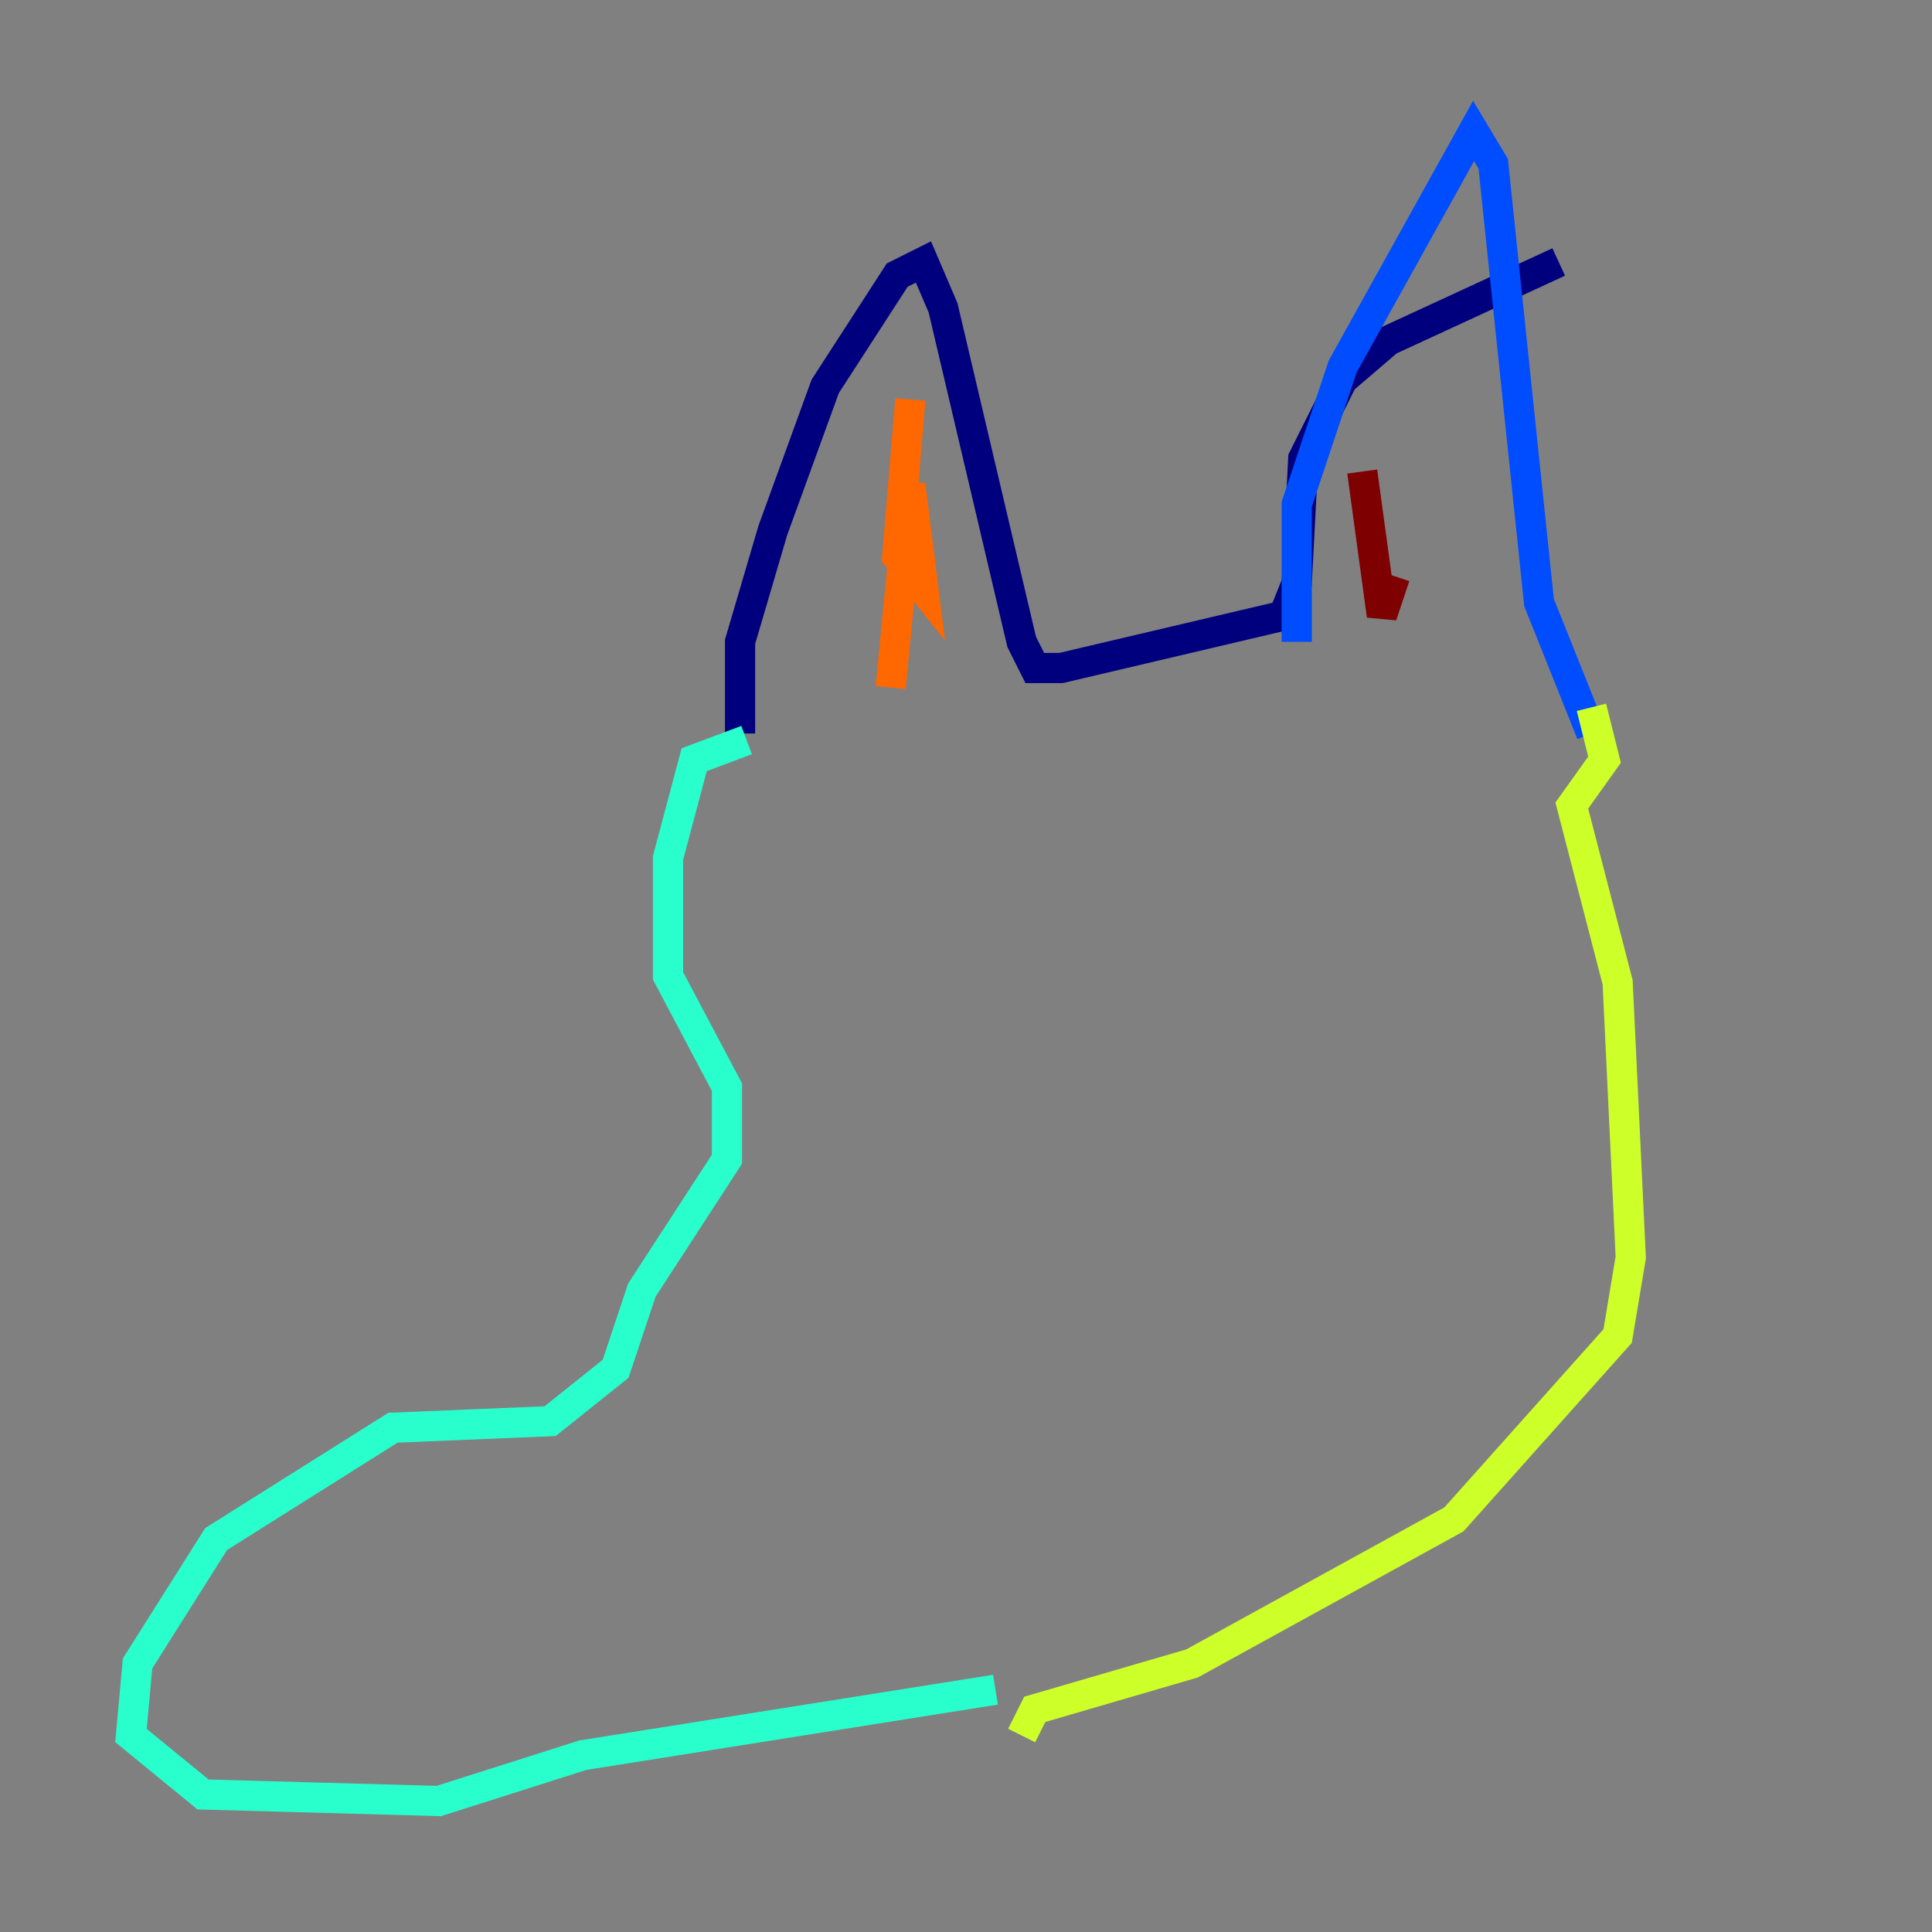 <?xml version="1.0" encoding="utf-8" ?>
<svg baseProfile="tiny" height="128" version="1.2" viewBox="0,0,128,128" width="128" xmlns="http://www.w3.org/2000/svg" xmlns:ev="http://www.w3.org/2001/xml-events" xmlns:xlink="http://www.w3.org/1999/xlink"><rect x="0" y="0" width="128" height="128" fill="#808080" stroke="none"/><defs /><polyline fill="none" points="49.031,48.597 49.031,42.522 51.2,35.146 54.671,25.6 59.444,18.224 61.18,17.356 62.481,20.393 67.688,42.522 68.556,44.258 70.291,44.258 85.044,40.786 85.912,38.617 86.346,30.373 88.949,25.166 91.986,22.563 103.268,17.356" stroke="#00007f" stroke-width="2" /><polyline fill="none" points="85.912,42.522 85.912,33.41 88.949,24.298 97.627,8.678 98.929,10.848 101.966,39.919 105.437,48.597" stroke="#004cff" stroke-width="2" /><polyline fill="none" points="49.464,49.031 45.993,50.332 44.258,56.841 44.258,64.651 48.163,72.027 48.163,76.8 42.522,85.478 40.786,90.685 36.447,94.156 26.034,94.59 14.319,101.966 9.112,110.21 8.678,114.983 13.451,118.888 29.071,119.322 38.617,116.285 65.953,111.946" stroke="#29ffcd" stroke-width="2" /><polyline fill="none" points="105.437,46.861 106.305,50.332 104.136,53.37 107.173,65.085 108.041,83.308 107.173,88.515 96.325,100.664 78.969,110.21 68.556,113.248 67.688,114.983" stroke="#cdff29" stroke-width="2" /><polyline fill="none" points="59.01,45.559 60.312,32.108 61.18,39.051 59.444,36.881 60.312,26.468" stroke="#ff6700" stroke-width="2" /><polyline fill="none" points="90.251,31.241 91.552,40.786 92.42,38.183" stroke="#7f0000" stroke-width="2" /></svg>